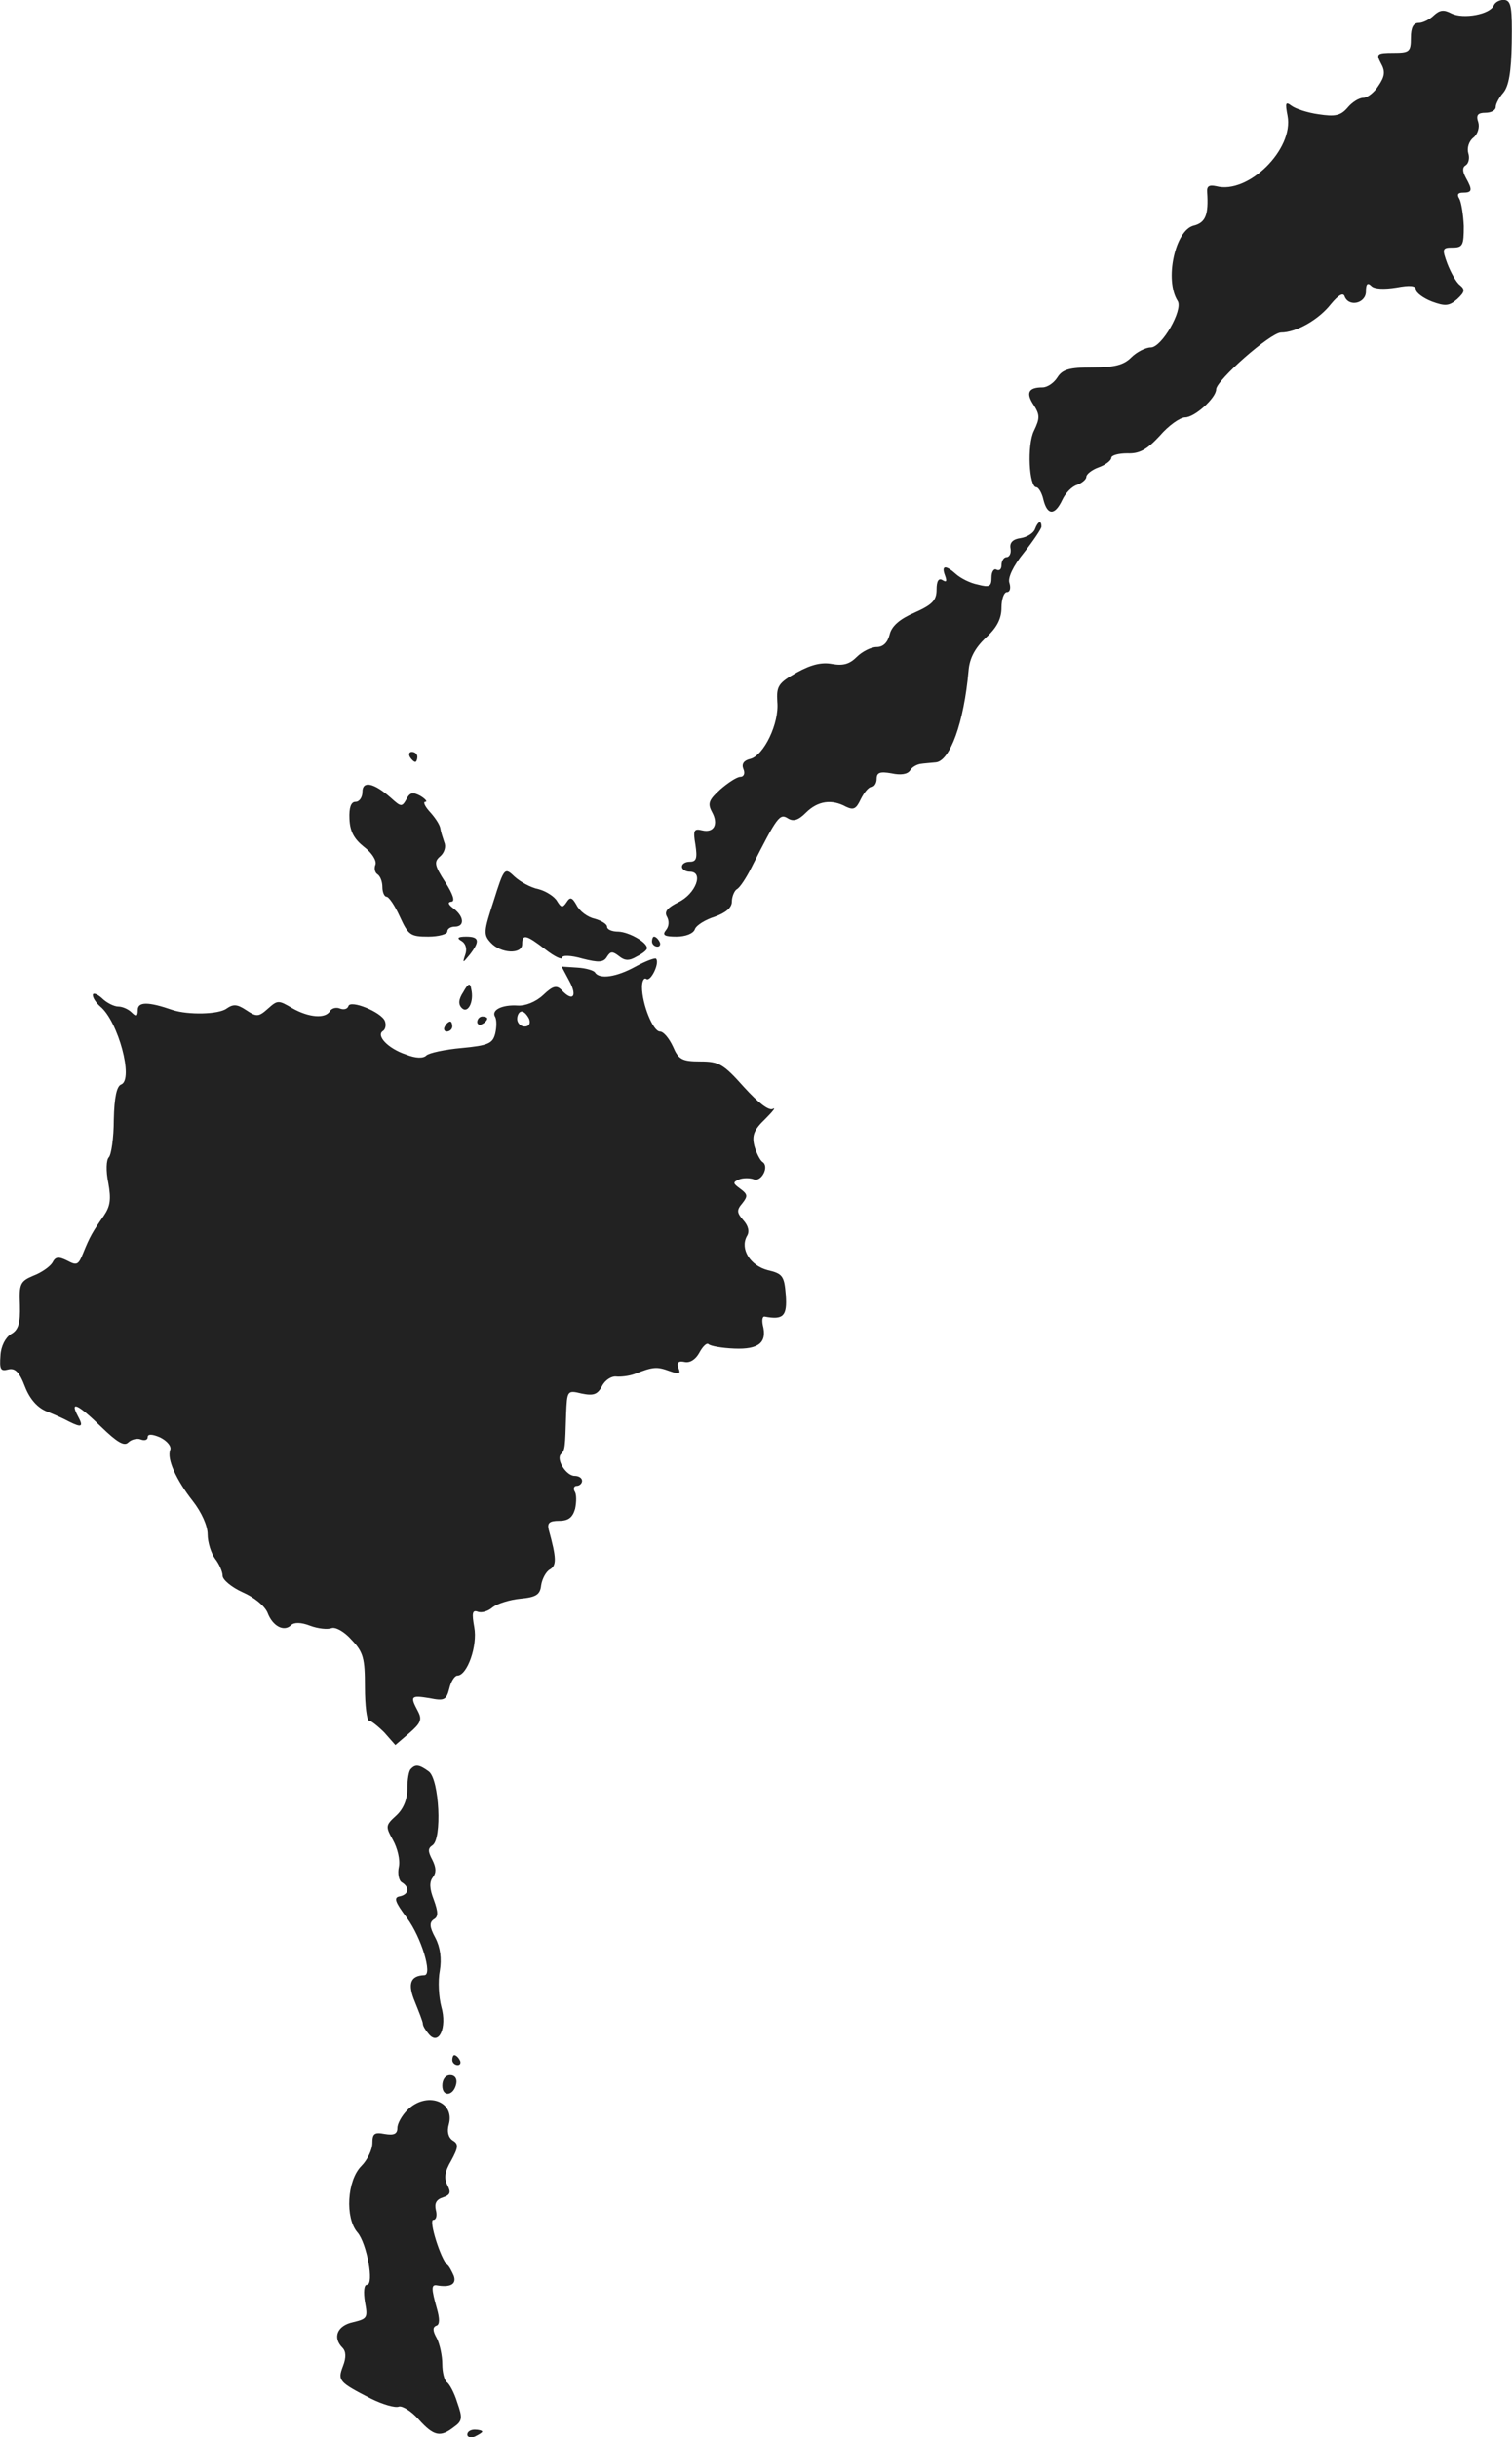 <?xml version="1.0" standalone="no"?>
<!DOCTYPE svg PUBLIC "-//W3C//DTD SVG 20010904//EN"
 "http://www.w3.org/TR/2001/REC-SVG-20010904/DTD/svg10.dtd">
<svg version="1.0" xmlns="http://www.w3.org/2000/svg"
 width="302.847pt" height="488.106pt" viewBox="0 0 302.847 488.106"
 preserveAspectRatio="xMidYMid meet">
<g transform="translate(-805.409,1248.587) scale(0.1,-0.1)"
fill="#222222" stroke="none">
<path d="M11046 12475 c-7 -18 -61 -28 -85 -16 -15 8 -23 7 -35 -4 -8 -8 -22
-15 -30 -15 -11 0 -16 -9 -16 -30 0 -28 -3 -30 -35 -30 -33 0 -35 -2 -25 -21
9 -16 8 -26 -5 -45 -8 -13 -22 -24 -30 -24 -9 0 -23 -9 -32 -20 -14 -16 -25
-18 -58 -13 -22 3 -46 11 -54 17 -12 9 -13 6 -8 -20 13 -67 -79 -158 -143
-141 -14 3 -19 0 -18 -12 3 -45 -3 -61 -27 -67 -37 -9 -59 -109 -32 -151 11
-18 -32 -93 -54 -93 -10 0 -28 -9 -39 -20 -15 -15 -33 -20 -78 -20 -46 0 -60
-4 -70 -20 -7 -11 -20 -20 -30 -20 -28 0 -34 -11 -17 -36 12 -19 12 -26 0 -51
-14 -28 -10 -113 5 -113 4 0 11 -11 14 -25 8 -32 23 -32 38 0 6 13 19 27 30
30 10 4 18 11 18 16 0 5 11 14 25 19 14 5 25 14 25 19 0 5 14 9 32 9 24 -1 39
7 65 35 18 21 41 37 51 37 19 0 62 39 62 56 0 18 109 114 130 114 30 0 75 25
100 57 15 18 24 23 27 16 8 -23 43 -15 43 9 0 15 3 19 11 11 6 -6 25 -7 50 -3
27 5 39 4 39 -4 0 -6 14 -17 32 -24 27 -10 35 -9 51 5 15 14 16 19 5 28 -7 5
-18 25 -25 43 -11 30 -10 32 11 32 20 0 22 5 22 43 -1 23 -5 48 -9 55 -5 8 -3
12 7 12 19 0 20 5 6 30 -7 13 -7 21 0 25 6 4 8 15 5 24 -3 10 1 24 10 31 9 7
13 21 10 31 -5 14 -1 19 14 19 12 0 21 5 21 12 0 6 7 19 15 28 11 13 16 41 17
100 1 70 -1 84 -14 86 -9 1 -19 -4 -22 -11z"/>
<path d="M10127 11426 c-3 -8 -16 -16 -29 -18 -15 -2 -22 -9 -20 -20 2 -10 -2
-18 -8 -18 -5 0 -10 -7 -10 -16 0 -8 -4 -12 -10 -9 -5 3 -10 -4 -10 -15 0 -19
-4 -21 -27 -15 -16 3 -35 13 -44 21 -21 19 -30 18 -22 -3 4 -11 3 -14 -5 -9
-8 5 -12 -2 -12 -19 0 -21 -8 -30 -44 -46 -30 -13 -46 -27 -50 -44 -4 -16 -13
-25 -26 -25 -11 0 -29 -9 -40 -20 -14 -14 -27 -18 -49 -14 -21 4 -42 -1 -71
-17 -37 -21 -41 -27 -39 -59 4 -43 -27 -107 -54 -114 -13 -3 -18 -10 -14 -20
4 -9 1 -16 -6 -16 -7 0 -25 -12 -40 -25 -23 -21 -26 -28 -17 -45 14 -25 4 -43
-20 -37 -16 4 -18 0 -13 -29 4 -27 2 -34 -11 -34 -9 0 -16 -4 -16 -10 0 -5 7
-10 16 -10 28 0 12 -44 -23 -61 -22 -11 -29 -19 -23 -29 5 -9 4 -20 -2 -27 -8
-10 -3 -13 21 -13 18 0 34 6 37 15 3 8 21 19 40 25 22 8 34 18 34 30 0 10 5
22 10 25 6 3 19 23 29 43 52 103 57 109 73 99 11 -7 21 -4 36 11 24 24 52 28
81 12 15 -7 20 -4 29 15 7 14 16 25 22 25 5 0 10 7 10 16 0 13 7 15 30 11 18
-4 32 -2 37 6 4 7 14 12 21 13 6 1 20 2 30 3 29 2 57 81 66 183 2 26 13 46 35
67 22 20 31 38 31 60 0 17 5 31 11 31 6 0 8 8 5 18 -4 10 7 34 29 61 19 24 35
48 35 52 0 14 -7 11 -13 -5z"/>
<path d="M8875 10970 c3 -5 8 -10 11 -10 2 0 4 5 4 10 0 6 -5 10 -11 10 -5 0
-7 -4 -4 -10z"/>
<path d="M8780 10900 c0 -11 -6 -20 -14 -20 -9 0 -13 -12 -12 -34 1 -25 9 -40
29 -56 16 -12 26 -28 23 -36 -3 -7 -1 -16 4 -19 6 -4 10 -15 10 -26 0 -10 4
-19 8 -19 5 0 17 -18 27 -40 17 -37 21 -40 57 -40 21 0 38 5 38 10 0 6 7 10
15 10 20 0 19 20 -2 36 -11 8 -13 13 -5 14 8 0 4 14 -12 39 -22 34 -23 41 -10
52 8 7 12 19 8 28 -3 9 -7 21 -8 28 -1 7 -10 21 -21 33 -10 11 -14 20 -9 20 5
0 0 6 -10 12 -15 8 -21 7 -28 -7 -9 -16 -11 -15 -31 3 -34 30 -57 35 -57 12z"/>
<path d="M9043 10682 c-20 -61 -21 -68 -6 -84 20 -22 63 -24 63 -3 0 21 8 19
47 -11 18 -14 33 -21 33 -16 0 5 17 5 41 -2 32 -8 42 -8 49 4 7 11 11 11 24 1
11 -9 20 -10 35 -1 12 6 21 13 21 17 0 12 -36 32 -57 33 -13 0 -23 4 -23 10 0
5 -11 12 -25 16 -14 3 -30 15 -36 27 -9 16 -13 17 -20 6 -8 -12 -11 -11 -19 2
-5 9 -22 20 -37 24 -16 3 -37 15 -48 25 -20 19 -21 19 -42 -48z"/>
<path d="M8979 10601 c8 -5 11 -16 7 -27 -6 -18 -5 -17 9 0 21 27 19 36 -7 36
-17 0 -20 -3 -9 -9z"/>
<path d="M9360 10600 c0 -5 5 -10 11 -10 5 0 7 5 4 10 -3 6 -8 10 -11 10 -2 0
-4 -4 -4 -10z"/>
<path d="M9327 10550 c-38 -21 -72 -26 -81 -12 -2 4 -18 9 -36 10 l-31 2 16
-30 c16 -30 6 -41 -16 -17 -10 10 -17 9 -37 -10 -15 -14 -36 -22 -51 -21 -31
2 -54 -9 -45 -23 3 -6 3 -20 0 -33 -5 -20 -14 -24 -67 -29 -34 -3 -66 -10 -71
-15 -6 -6 -21 -6 -41 2 -36 12 -60 38 -46 47 5 3 7 12 4 20 -7 18 -69 43 -73
30 -2 -6 -9 -8 -17 -5 -7 3 -16 1 -20 -5 -9 -16 -43 -13 -76 6 -27 16 -29 16
-48 -1 -19 -17 -23 -17 -44 -3 -18 12 -26 12 -39 3 -16 -12 -77 -13 -108 -3
-49 17 -70 17 -70 0 0 -13 -3 -14 -12 -5 -7 7 -19 12 -27 12 -8 0 -23 7 -33
17 -10 9 -18 11 -18 6 0 -6 7 -16 15 -23 36 -30 67 -146 42 -156 -9 -3 -14
-25 -15 -71 0 -36 -5 -70 -10 -75 -5 -5 -6 -27 -1 -51 6 -33 4 -47 -9 -66 -23
-33 -28 -42 -41 -74 -10 -25 -13 -26 -32 -16 -18 9 -24 8 -30 -4 -5 -8 -22
-20 -38 -26 -26 -11 -29 -16 -27 -59 1 -36 -3 -50 -18 -58 -11 -7 -20 -24 -21
-43 -2 -27 0 -32 15 -28 14 4 23 -5 34 -34 10 -26 26 -43 44 -50 15 -6 35 -15
44 -20 26 -13 30 -11 18 11 -17 32 1 23 47 -22 32 -31 46 -39 54 -31 6 6 18 9
25 6 8 -3 14 -1 14 5 0 6 9 6 25 -1 14 -7 23 -18 20 -25 -7 -18 12 -60 45
-102 18 -23 30 -50 30 -67 0 -16 7 -38 15 -49 8 -10 15 -26 15 -34 0 -8 18
-23 40 -33 23 -10 44 -27 50 -41 10 -27 33 -39 47 -25 6 6 20 6 38 -1 16 -6
35 -8 43 -5 8 3 26 -7 40 -23 24 -25 27 -37 27 -95 0 -37 4 -67 8 -67 4 0 18
-11 31 -24 l22 -25 28 24 c23 20 26 27 17 44 -16 30 -14 32 23 26 30 -6 34 -4
40 19 3 14 11 26 16 26 20 0 41 60 34 97 -5 28 -4 35 7 31 8 -3 21 1 30 9 9 7
34 15 55 17 32 3 40 8 42 27 2 13 10 28 18 32 13 8 13 22 -3 80 -3 13 2 17 21
17 19 0 27 7 32 24 3 14 3 30 -1 35 -3 6 -1 11 4 11 6 0 11 5 11 10 0 6 -7 10
-15 10 -17 0 -38 34 -27 44 8 8 8 13 10 79 2 48 2 49 31 42 24 -5 32 -2 41 15
6 12 19 20 28 19 9 -1 26 1 37 5 38 15 45 15 70 6 20 -7 23 -6 18 6 -4 11 0
15 13 12 11 -2 22 6 29 19 7 13 15 20 18 17 4 -4 27 -8 52 -9 49 -2 66 12 57
47 -2 10 -1 18 4 17 37 -7 45 1 42 43 -3 38 -6 43 -36 50 -35 9 -56 42 -42 68
6 9 3 21 -7 32 -13 15 -14 20 -2 34 11 14 11 18 -4 29 -15 11 -16 13 -2 19 8
3 21 3 29 0 15 -6 32 26 17 35 -5 4 -12 18 -16 32 -5 21 -1 32 22 54 15 15 22
24 15 20 -8 -4 -29 12 -58 44 -41 46 -50 51 -87 51 -37 0 -44 4 -55 30 -8 17
-19 30 -26 30 -14 0 -36 55 -36 89 0 12 4 20 9 16 9 -5 27 33 19 41 -2 2 -21
-5 -41 -16z m-213 -105 c3 -9 0 -15 -9 -15 -8 0 -15 7 -15 15 0 8 4 15 9 15 5
0 11 -7 15 -15z"/>
<path d="M8982 10499 c-10 -15 -10 -25 -3 -32 12 -12 25 12 19 38 -2 13 -6 12
-16 -6z"/>
<path d="M9010 10439 c0 -5 5 -7 10 -4 6 3 10 8 10 11 0 2 -4 4 -10 4 -5 0
-10 -5 -10 -11z"/>
<path d="M8945 10430 c-3 -5 -1 -10 4 -10 6 0 11 5 11 10 0 6 -2 10 -4 10 -3
0 -8 -4 -11 -10z"/>
<path d="M8877 8943 c-4 -3 -7 -21 -7 -39 0 -22 -8 -41 -22 -54 -22 -20 -22
-22 -7 -49 9 -16 15 -40 12 -54 -3 -13 0 -28 6 -31 16 -10 14 -24 -4 -28 -13
-2 -10 -11 14 -43 29 -39 52 -115 35 -115 -28 -1 -34 -17 -19 -53 8 -20 16
-40 16 -44 0 -5 6 -14 12 -21 20 -24 37 13 25 55 -5 19 -7 51 -3 72 4 24 1 47
-9 66 -12 22 -12 31 -3 37 9 5 9 14 0 39 -9 23 -9 36 -2 45 7 9 7 19 -1 35 -9
17 -9 23 0 29 20 12 14 132 -7 148 -19 14 -27 15 -36 5z"/>
<path d="M8960 8360 c0 -5 5 -10 11 -10 5 0 7 5 4 10 -3 6 -8 10 -11 10 -2 0
-4 -4 -4 -10z"/>
<path d="M8940 8309 c0 -24 23 -21 28 4 2 10 -3 17 -12 17 -10 0 -16 -9 -16
-21z"/>
<path d="M8870 8260 c-11 -11 -20 -27 -20 -36 0 -12 -7 -15 -25 -12 -21 4 -25
1 -25 -18 0 -13 -10 -34 -22 -46 -29 -29 -33 -104 -8 -133 19 -22 34 -105 19
-105 -6 0 -7 -15 -4 -34 6 -32 5 -34 -24 -41 -32 -7 -41 -31 -21 -51 7 -7 8
-19 1 -37 -11 -29 -8 -32 56 -65 24 -12 49 -19 56 -16 7 2 25 -9 40 -26 30
-33 43 -36 70 -15 17 12 18 18 7 49 -6 20 -16 38 -21 41 -5 4 -9 20 -9 36 0
17 -5 40 -11 52 -8 14 -9 22 -1 25 7 2 7 14 1 35 -11 39 -11 47 -1 46 28 -5
41 2 35 19 -4 9 -9 19 -13 22 -13 11 -38 90 -28 90 6 0 8 9 5 20 -3 13 1 21
14 25 15 5 17 10 9 25 -7 14 -5 27 8 49 14 26 15 33 3 40 -9 6 -12 18 -8 32
13 47 -45 67 -83 29z"/>
<path d="M8990 7610 c0 -5 7 -7 15 -4 8 4 15 8 15 10 0 2 -7 4 -15 4 -8 0 -15
-4 -15 -10z"/>
</g>
</svg>
